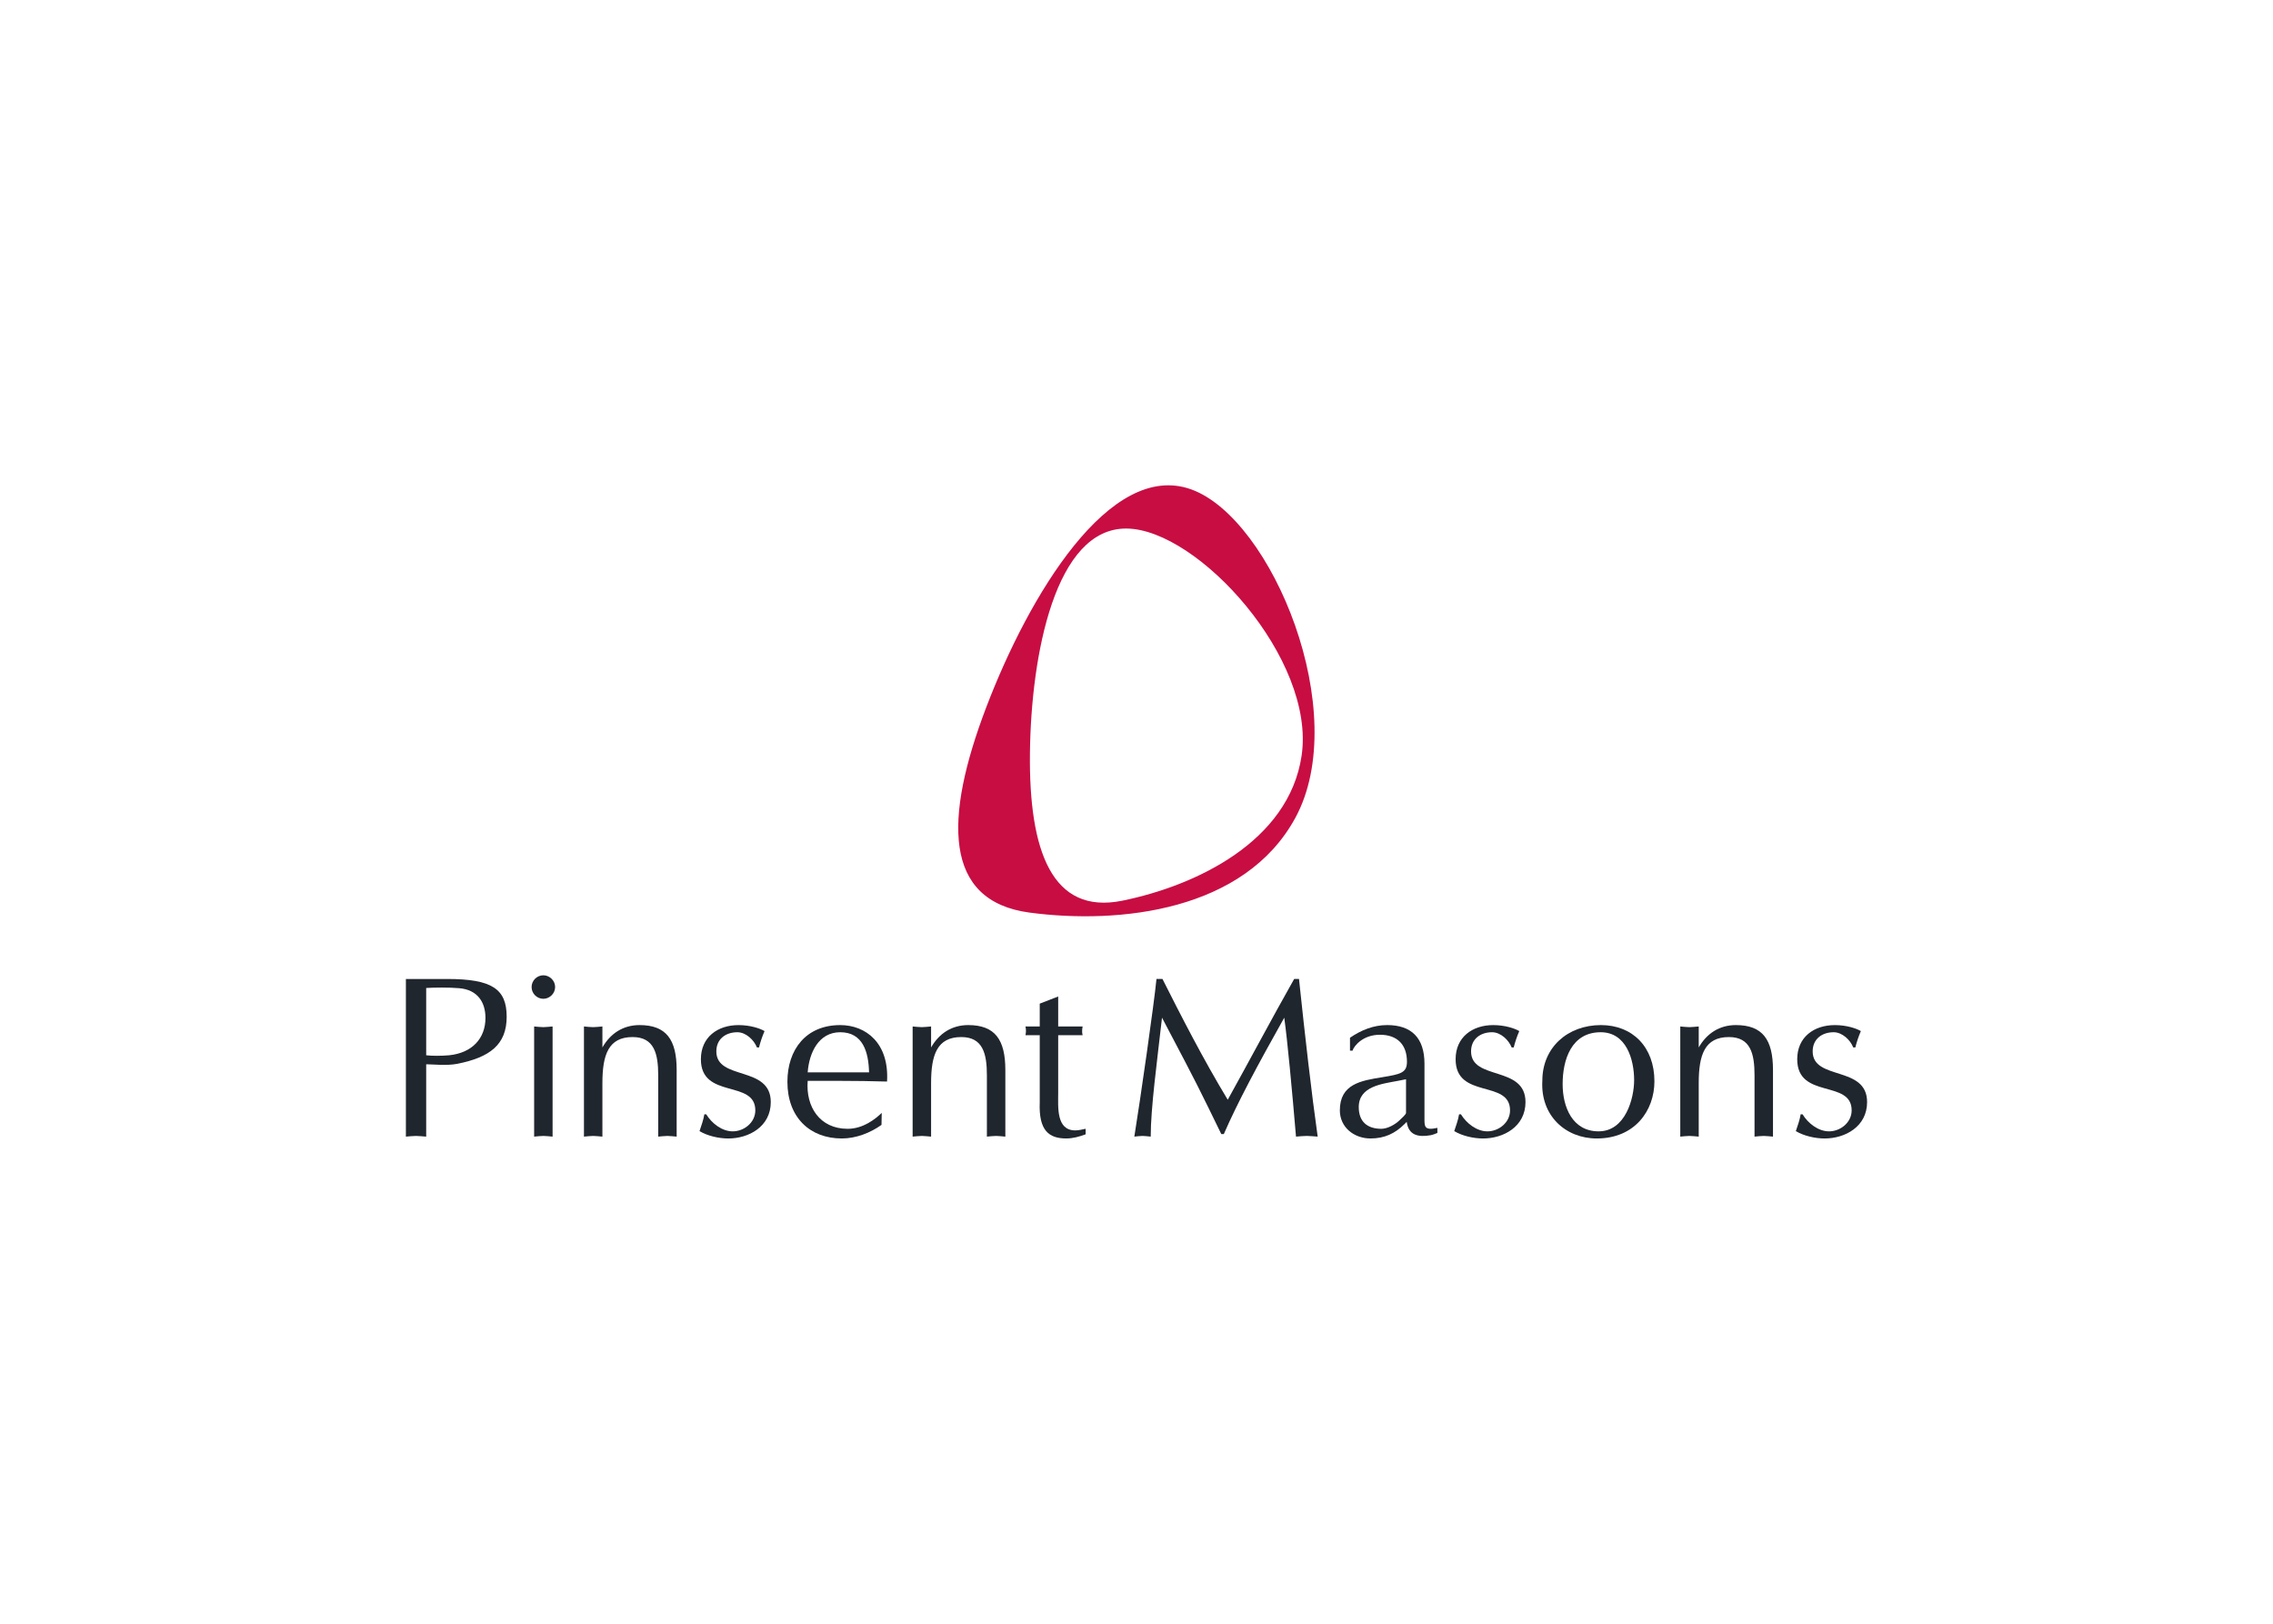 <svg clip-rule="evenodd" fill-rule="evenodd" stroke-linejoin="round" stroke-miterlimit="2" viewBox="0 0 560 400" xmlns="http://www.w3.org/2000/svg"><g fill-rule="nonzero"><g fill="#20262e"><path d="m0 0c.467 0 1.683-.131 2.524.037 2.636.524 4.001 1.551 4.001 3.812 0 2.26-1.196 3.064-4.824 3.064h-3.346v-12.779c.261.018.542.056.822.056.262 0 .524-.038.823-.056zm0 6.184c.561.037 1.888.056 2.692-.019 1.477-.131 2.113-1.139 2.113-2.41 0-1.663-1.084-2.84-2.954-3.026-.636-.056-1.384-.056-1.851 0" transform="matrix(3.039 0 0 -3.039 105 262.177)"/><path d="m0 0c-.523 0-.954.43-.954.953s.431.953.954.953c.505 0 .954-.43.954-.953s-.449-.953-.954-.953m.748-11.172c-.281.018-.505.056-.748.056-.262 0-.505-.038-.748-.056v8.93c.243-.019.486-.056.748-.056.243 0 .467.037.748.056" transform="matrix(3.039 0 0 -3.039 133.869 246.049)"/><path d="m0 0c.243-.019.486-.056.748-.056.243 0 .467.037.748.056v-1.7c.654 1.139 1.682 1.812 3.01 1.812 2.169 0 3.01-1.177 3.01-3.643v-5.399c-.281.018-.505.056-.748.056-.262 0-.505-.038-.748-.056v4.969c0 1.738-.318 3.102-2.075 3.102-1.963 0-2.449-1.439-2.449-3.737v-4.334c-.281.018-.505.056-.748.056-.262 0-.505-.038-.748-.056" transform="matrix(3.039 0 0 -3.039 143.869 252.864)"/><path d="m0 0c.449-.729 1.272-1.383 2.15-1.383.916 0 1.832.71 1.832 1.701 0 2.522-4.412.878-4.412 4.147 0 1.794 1.365 2.765 3.047 2.765.973 0 1.777-.28 2.113-.486-.187-.43-.336-.878-.449-1.326h-.168c-.243.616-.897 1.233-1.589 1.233-.935 0-1.702-.542-1.702-1.551 0-2.391 4.413-1.121 4.413-4.11 0-1.999-1.795-2.951-3.44-2.951-.767 0-1.683.205-2.337.597.149.449.317.897.392 1.364" transform="matrix(3.039 0 0 -3.039 173.987 274.499)"/><path d="m0 0c-.505-.486-1.496-1.289-2.767-1.289-2.262 0-3.403 1.793-3.235 3.886h2.637c1.252 0 2.524-.019 3.795-.056.187 3.12-1.72 4.577-3.795 4.577-2.786 0-4.282-1.999-4.282-4.596 0-2.896 1.833-4.595 4.412-4.595 1.141 0 2.3.448 3.216 1.102zm-6.002 3.288c.113 1.569.879 3.251 2.637 3.251 1.85 0 2.299-1.625 2.337-3.251" transform="matrix(3.039 0 0 -3.039 217.233 274.158)"/><path d="m0 0c.243-.019.486-.056.748-.056.243 0 .467.037.748.056v-1.7c.654 1.139 1.682 1.812 3.01 1.812 2.169 0 3.01-1.177 3.01-3.643v-5.399c-.28.018-.505.056-.748.056-.262 0-.505-.038-.748-.056v4.969c0 1.738-.317 3.102-2.075 3.102-1.963 0-2.449-1.439-2.449-3.737v-4.334c-.281.018-.505.056-.748.056-.262 0-.505-.038-.748-.056" transform="matrix(3.039 0 0 -3.039 224.847 252.864)"/><path d="m0 0v-2.429h1.982c-.056-.261-.056-.523 0-.71h-1.982v-4.689c0-1.14-.168-3.026 1.384-3.026.28 0 .56.074.841.13v-.448c-.505-.187-1.028-.336-1.571-.336-1.421 0-2.243.654-2.15 2.933v5.436h-1.159c.056.243.056.468 0 .71h1.159v1.85" transform="matrix(3.039 0 0 -3.039 260.707 245.481)"/><path d="m0 0c.486-4.615 1.01-9.21 1.515-12.779-.337.019-.599.056-.879.056-.299 0-.599-.037-.879-.056-.318 3.755-.692 7.791-.953 9.64-2.169-3.867-3.777-6.856-4.899-9.435h-.205l-1.029 2.112c-1.196 2.466-2.505 4.894-3.776 7.323-.412-3.643-.916-7.342-.916-9.64-.243.019-.449.056-.655.056-.243 0-.449-.037-.673-.056.486 3.008 1.608 10.817 1.795 12.779h.486c1.496-2.97 3.29-6.483 5.291-9.79 1.776 3.195 3.496 6.446 5.385 9.79" transform="matrix(3.039 0 0 -3.039 320.035 241.165)"/><path d="m0 0c0 2.111-1.065 3.139-3.029 3.139-1.103 0-2.112-.411-3.01-1.028v-1.046h.206c.131.411.86 1.289 2.225 1.289 1.402 0 2.187-.803 2.187-2.186 0-.897-.504-1.009-1.981-1.252-1.758-.28-3.459-.56-3.459-2.69 0-1.382 1.159-2.279 2.486-2.279 1.122 0 1.982.392 2.767 1.177l.168.168c.15-1.102.954-1.252 1.926-1.084.206.038.43.131.561.187v.412c-1.103-.244-1.047.13-1.047.859zm-1.496-3.979c0-.131-.373-.449-.505-.579-.354-.355-.99-.711-1.495-.711-1.141 0-1.832.58-1.832 1.757 0 1.7 1.907 1.887 3.178 2.13l.654.13" transform="matrix(3.039 0 0 -3.039 350.949 262.061)"/><path d="m0 0c.448-.729 1.271-1.383 2.15-1.383.916 0 1.832.71 1.832 1.701 0 2.522-4.412.878-4.412 4.147 0 1.794 1.365 2.765 3.047 2.765.973 0 1.777-.28 2.113-.486-.187-.43-.336-.878-.449-1.326h-.168c-.243.616-.898 1.233-1.589 1.233-.935 0-1.702-.542-1.702-1.551 0-2.391 4.413-1.121 4.413-4.11 0-1.999-1.795-2.951-3.44-2.951-.767 0-1.683.205-2.337.597.149.449.317.897.392 1.364" transform="matrix(3.039 0 0 -3.039 359.928 274.499)"/><path d="m0 0c-.168-2.84 1.888-4.689 4.412-4.689 3.085 0 4.674 2.26 4.674 4.633 0 2.783-1.776 4.559-4.337 4.559-2.692 0-4.749-1.813-4.749-4.503m4.73 3.923c2.075 0 2.711-2.204 2.711-3.886 0-1.457-.692-4.147-2.879-4.147-2.132 0-2.917 1.98-2.917 3.83 0 1.98.711 4.203 3.085 4.203" transform="matrix(3.039 0 0 -3.039 379.988 266.207)"/><path d="m0 0c.243-.019.486-.056.748-.056.243 0 .467.037.748.056v-1.7c.654 1.139 1.682 1.812 3.01 1.812 2.169 0 3.01-1.177 3.01-3.643v-5.399c-.281.018-.505.056-.748.056-.262 0-.504-.038-.748-.056v4.969c0 1.738-.318 3.102-2.075 3.102-1.963 0-2.449-1.439-2.449-3.737v-4.334c-.281.018-.505.056-.748.056-.262 0-.505-.038-.748-.056" transform="matrix(3.039 0 0 -3.039 413.97 252.864)"/><path d="m0 0c.449-.729 1.271-1.383 2.151-1.383.915 0 1.832.71 1.832 1.701 0 2.522-4.413.878-4.413 4.147 0 1.794 1.365 2.765 3.048 2.765.972 0 1.776-.28 2.112-.486-.186-.43-.336-.878-.448-1.326h-.169c-.243.616-.897 1.233-1.589 1.233-.935 0-1.701-.542-1.701-1.551 0-2.391 4.412-1.121 4.412-4.11 0-1.999-1.795-2.951-3.44-2.951-.766 0-1.683.205-2.337.597.15.449.318.897.392 1.364" transform="matrix(3.039 0 0 -3.039 444.088 274.499)"/></g><path d="m0 0c-5.713-1.162-7.584 4.05-7.491 11.988s2.046 18.241 7.842 18.178c5.795-.063 15.347-10.59 14.181-18.42-1.036-6.948-8.554-10.529-14.532-11.746m5.572 33.345c-6.592 2.363-13.158-8.631-16.602-17.66-3.445-9.03-3.5-15.721 3.512-16.651 7.34-.973 17.432.144 21.537 7.671 4.625 8.481-1.855 24.277-8.447 26.64" fill="#c80d43" transform="matrix(3.039 0 0 -3.039 276.512 221.879)"/></g></svg>